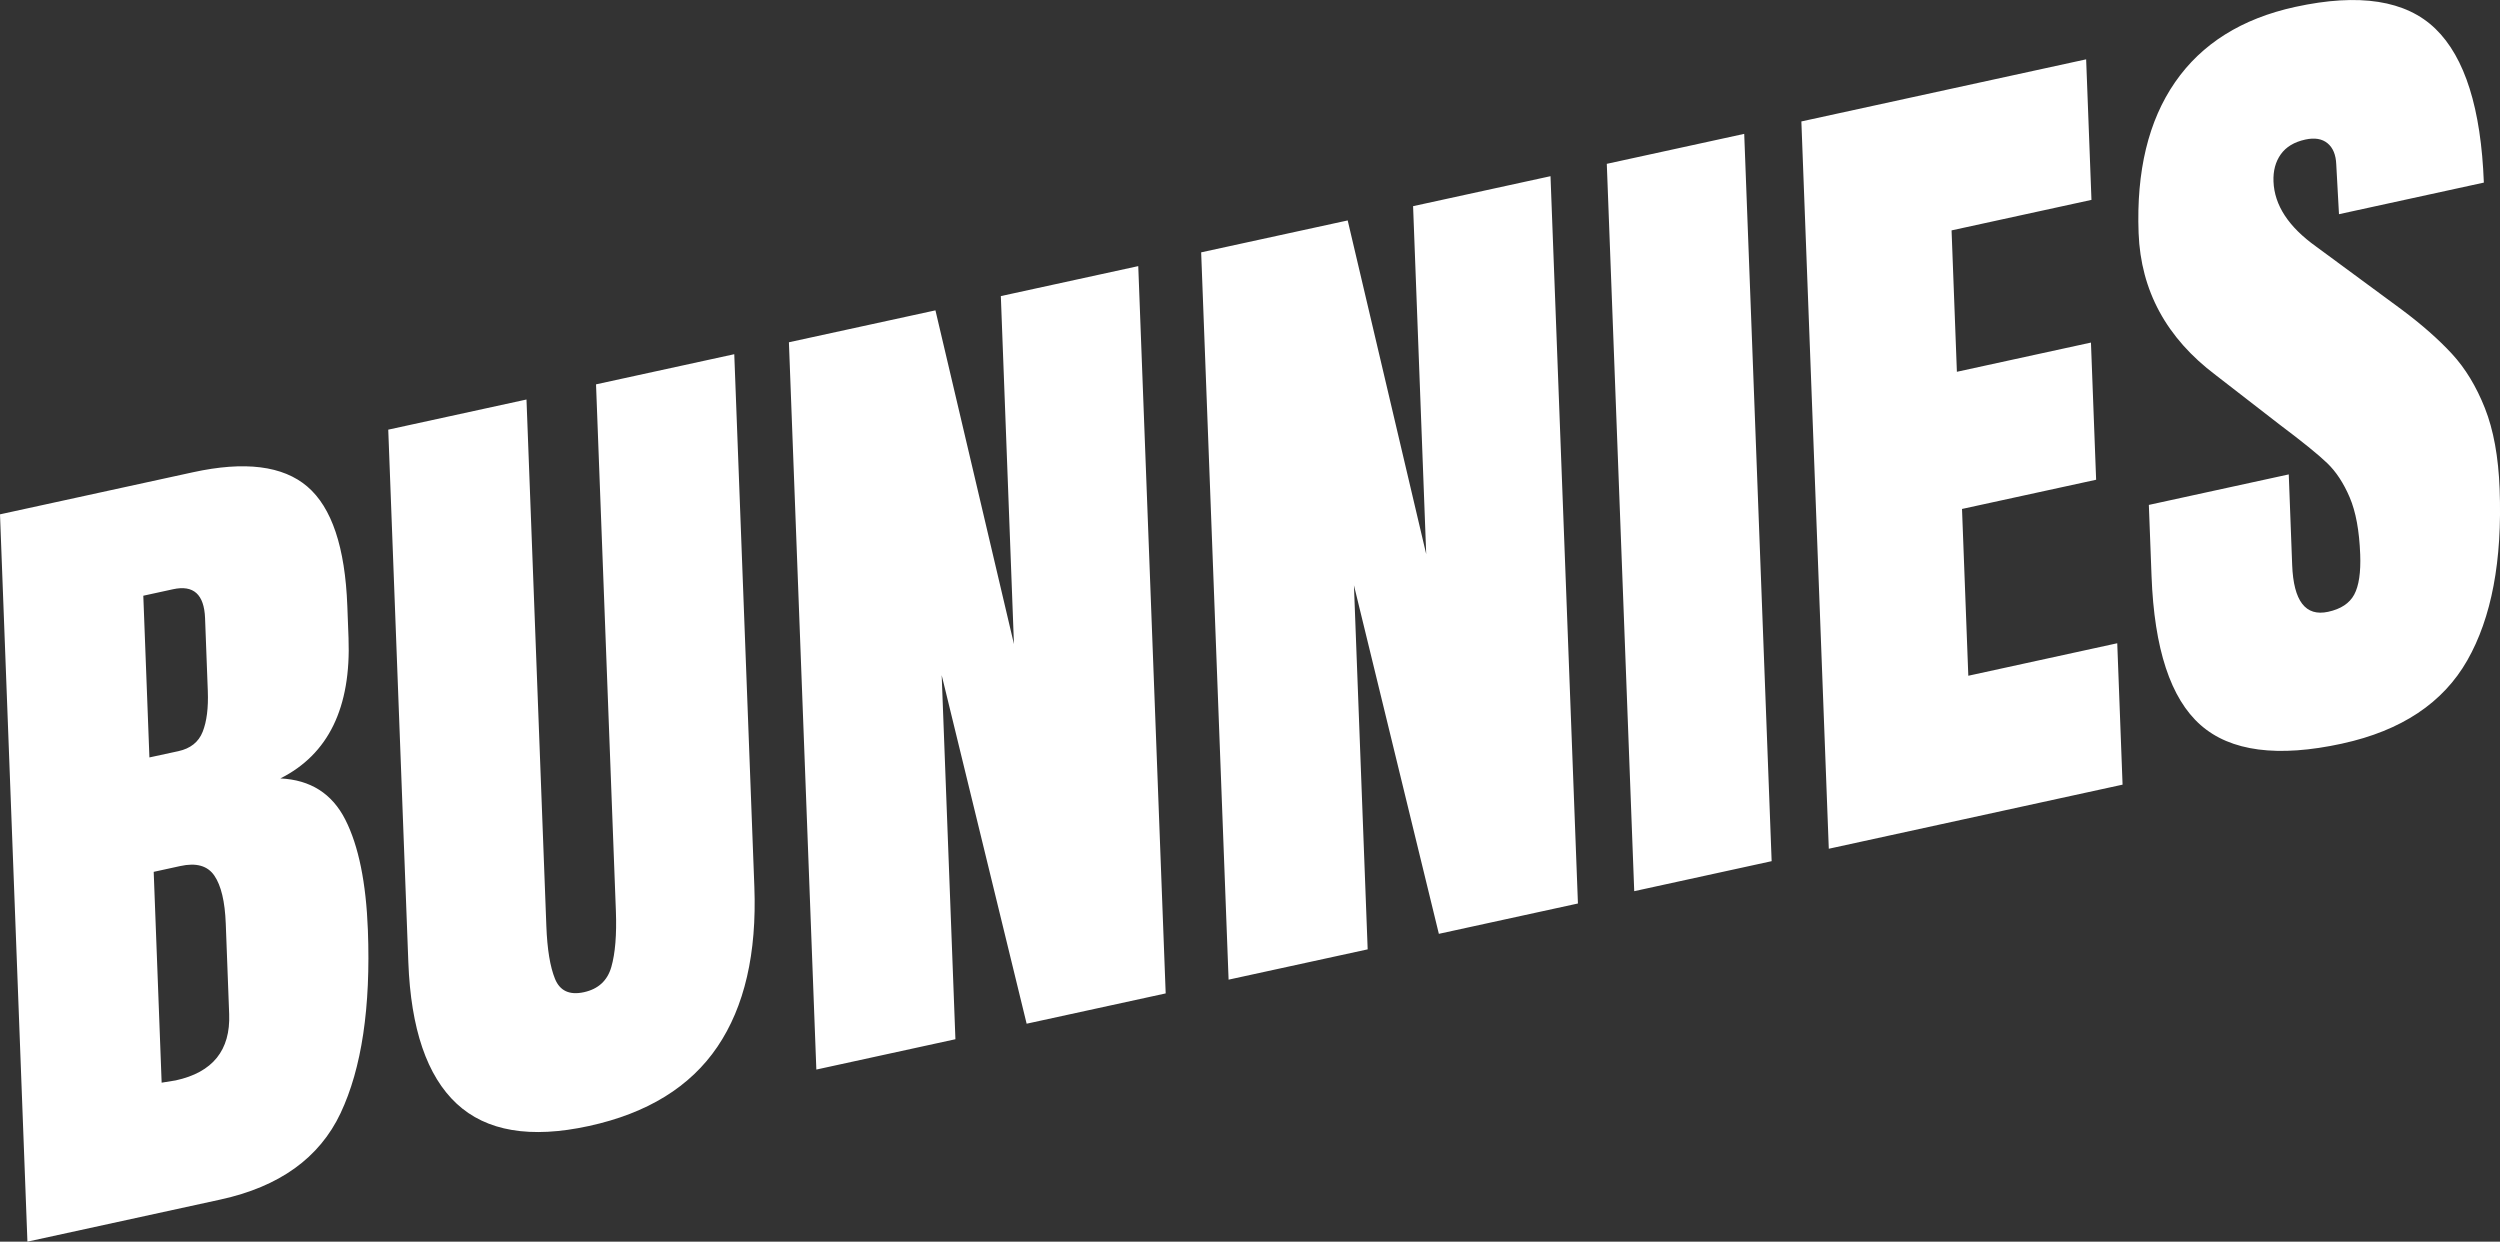 <svg xmlns="http://www.w3.org/2000/svg" viewBox="0 0 2349.91 1167.1"><rect x="0" y="0" width="2349.91" height="1167.1" fill="#333333" stroke="none"/><defs><style>.cls-1{fill:#fff;}</style></defs><title>95b4384e-1fdb-4b64-b97c-07fb4abe5153mdpi</title><g id="Layer_2" data-name="Layer 2"><g id="Layer_1-2" data-name="Layer 1"><g id="_95b4384e-1fdb-4b64-b97c-07fb4abe5153" data-name="95b4384e-1fdb-4b64-b97c-07fb4abe5153"><g id="b9479949-d739-432f-a8a2-a20fbae8523b"><path class="cls-1" d="M0,483.46l181.3-39.54q73.14-16,107.59,13.44t37.58,112.17l1.14,30.24q3.69,97.89-64.07,131.92,42.45,2,61.09,38.83T345.8,874.23q4.11,109-25.67,172.1t-113,81.22L25.78,1167.1ZM167.65,706.07q17.11-3.74,22.85-18.22t4.83-38.37L192.75,581q-1.26-33.43-30.05-27.15l-28,6.11,5.74,152Zm-2.45,309.45q52.13-11.37,50.21-62.3l-3.21-85.16q-1.17-31-10.72-45t-32.11-9l-24.9,5.44,7.47,198.17Zm388.38,42.88q-82.47,18-124.35-21T383.82,904.45L364.94,403.86l129.94-28.34,18.67,495q1.23,32.63,8.14,49.58t27.15,12.53q20.24-4.41,25.78-23.68t4.29-52.68l-18.66-495,129.94-28.34,18.88,500.59q3.54,93.91-34.73,150.4T553.58,1058.4Zm213.75-53.05L741.55,321.72l137.73-30,73.8,313.69-12.33-327.1,129.17-28.17,25.78,683.63L965,962.25,885.15,634.62l12.91,342.22Zm387.5-84.51L1129.05,237.2l137.73-30,73.81,313.69-12.34-327.1,129.17-28.18,25.78,683.64-130.73,28.52-79.82-327.62,12.91,342.21Zm381.28-83.17L1510.33,154l129.17-28.17,25.78,683.64ZM1719,797.79l-25.78-683.64,267.68-58.38,5,132.11-131.5,28.68,5,132.91L1965.42,322l4.86,128.94L1844.22,478.4l5.92,156.78,140-30.55,5,132.91Zm482.68-98.86q-91,19.86-133.25-17.48t-46.06-140l-2.53-66.85,131.51-28.68,3.21,85.15q1.92,50.94,33.82,44,17.9-3.9,24.49-16.17t5.64-37.74q-1.26-33.42-9.87-53.61t-21.22-32.28q-12.61-12.11-44.91-36.35l-59.8-46.33q-69.43-52.26-72.5-133.44-3.3-87.54,34.27-141.87t113-70.8q90.26-19.68,131.79,20.61t45.46,144.54l-136.17,29.7L2196,154.53q-.51-13.53-8.21-19.88t-20.92-3.46q-15.55,3.39-23,13.85T2137,170.61q1.26,33.42,40,61.09l80.69,59.43q28.26,21.12,47.07,41.49t30.95,51q12.14,30.64,13.85,76,3.81,101.08-30.4,161.1t-117.48,78.18Z"/></g></g></g></g></svg>